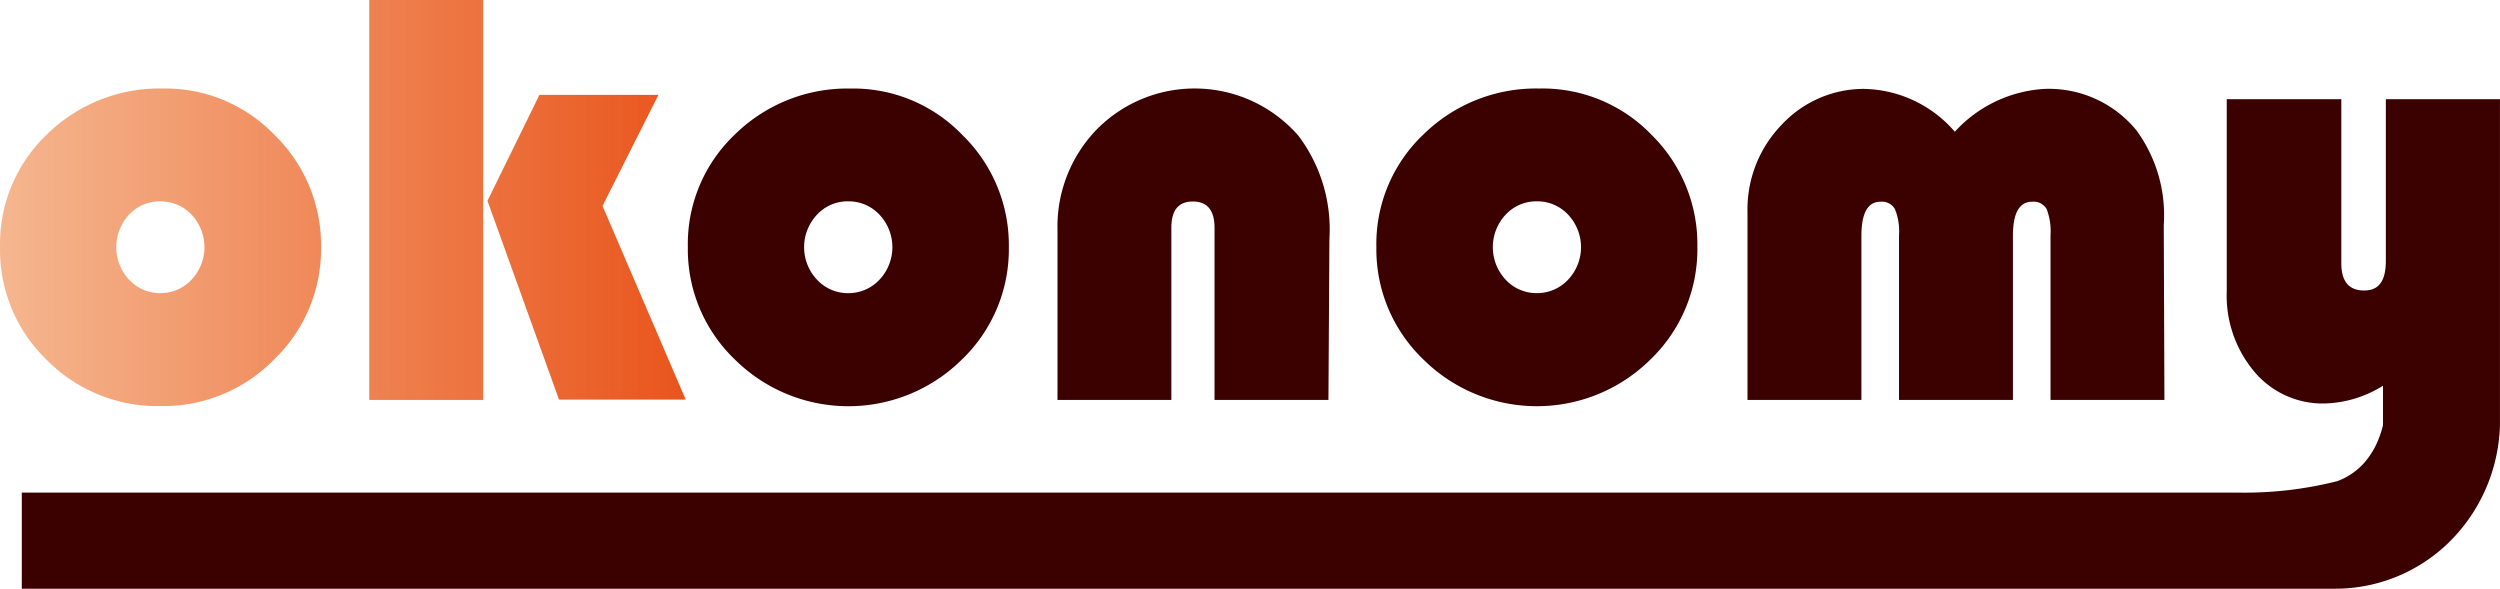<svg xmlns="http://www.w3.org/2000/svg" xmlns:xlink="http://www.w3.org/1999/xlink" width="141.828" height="33.398" viewBox="0 0 141.828 33.398"><defs><style>.a{fill:url(#a);}.b{fill:#3b0000;}</style><linearGradient id="a" y1="0.5" x2="1" y2="0.5" gradientUnits="objectBoundingBox"><stop offset="0" stop-color="#f5b68f"/><stop offset="1" stop-color="#e9551c"/></linearGradient></defs><g transform="translate(0.003)"><g transform="translate(-0.003)"><path class="a" d="M9.266,5.021A8.589,8.589,0,0,1,15.58,7.665a8.711,8.711,0,0,1,2.63,6.346A8.673,8.673,0,0,1,15.541,20.4a8.8,8.8,0,0,1-6.462,2.637,8.815,8.815,0,0,1-6.462-2.65A8.647,8.647,0,0,1,0,14.011a8.569,8.569,0,0,1,2.675-6.4A9.106,9.106,0,0,1,9.266,5.021Zm-.174,6.4a2.378,2.378,0,0,0-1.771.756,2.7,2.7,0,0,0,0,3.69,2.378,2.378,0,0,0,1.758.763,2.4,2.4,0,0,0,1.784-.763,2.688,2.688,0,0,0,0-3.69A2.385,2.385,0,0,0,9.092,11.426ZM27.406,0V22.69H20.944V0Zm9.946,5.383-3.173,6.3L38.9,22.67H31.71L27.652,11.393,30.6,5.383Z" transform="translate(0.003)"/><path class="b" d="M69.646,7.769a8.589,8.589,0,0,1,6.314,2.643,8.711,8.711,0,0,1,2.63,6.346,8.673,8.673,0,0,1-2.669,6.391,9.151,9.151,0,0,1-12.867,0,8.647,8.647,0,0,1-2.675-6.378,8.569,8.569,0,0,1,2.675-6.4,9.106,9.106,0,0,1,6.592-2.6Zm-.174,6.4a2.359,2.359,0,0,0-1.764.756,2.688,2.688,0,0,0,0,3.69,2.378,2.378,0,0,0,1.758.763,2.4,2.4,0,0,0,1.784-.763,2.688,2.688,0,0,0,0-3.69,2.385,2.385,0,0,0-1.777-.756Z" transform="translate(-21.357 -2.747)"/><path class="b" d="M108.2,25.438h-6.462V15.673c0-1-.414-1.493-1.234-1.493s-1.215.5-1.215,1.493v9.765H92.829V15.789a7.91,7.91,0,0,1,2.236-5.706,7.8,7.8,0,0,1,11.439.375,8.825,8.825,0,0,1,1.751,5.849Z" transform="translate(-32.836 -2.748)"/><path class="b" d="M130.1,7.768a8.589,8.589,0,0,1,6.346,2.643,8.711,8.711,0,0,1,2.585,6.346,8.673,8.673,0,0,1-2.669,6.391,9.151,9.151,0,0,1-12.867,0,8.647,8.647,0,0,1-2.675-6.378,8.569,8.569,0,0,1,2.675-6.4,9.106,9.106,0,0,1,6.6-2.6Zm-.174,6.4a2.378,2.378,0,0,0-1.771.756,2.7,2.7,0,0,0,0,3.69,2.378,2.378,0,0,0,1.758.763,2.4,2.4,0,0,0,1.784-.763,2.688,2.688,0,0,0,0-3.69,2.385,2.385,0,0,0-1.771-.756Z" transform="translate(-42.737 -2.747)"/><path class="b" d="M177.052,25.447h-6.462V16.108a3.49,3.49,0,0,0-.22-1.493.853.853,0,0,0-.821-.414c-.73,0-1.092.646-1.092,1.939v9.306h-6.462V16.108a3.348,3.348,0,0,0-.233-1.493.853.853,0,0,0-.821-.414c-.717,0-1.079.646-1.079,1.939v9.306H153.4V14.79a6.9,6.9,0,0,1,1.939-4.957A6.372,6.372,0,0,1,159.991,7.8a6.967,6.967,0,0,1,5.17,2.43,7.48,7.48,0,0,1,5.1-2.43,6.417,6.417,0,0,1,5.209,2.359,8.155,8.155,0,0,1,1.545,5.364Z" transform="translate(-54.262 -2.757)"/><path class="b" d="M142.5,8.71V27.173a9.694,9.694,0,0,1-2.4,6.152,9.222,9.222,0,0,1-7.012,3.154H1.91V31.025H127.573a21.418,21.418,0,0,0,5.693-.646,3.774,3.774,0,0,0,1.609-1.131,4.7,4.7,0,0,0,.582-.9,5.816,5.816,0,0,0,.407-1.144V24.963a6.534,6.534,0,0,1-3.315,1.008,5.06,5.06,0,0,1-3.981-1.8A6.708,6.708,0,0,1,127,19.6V8.71H133.5v9.306c0,1.034.433,1.545,1.292,1.545s1.234-.562,1.234-1.693V8.71Z" transform="translate(-0.674 -3.081)"/></g></g></svg>